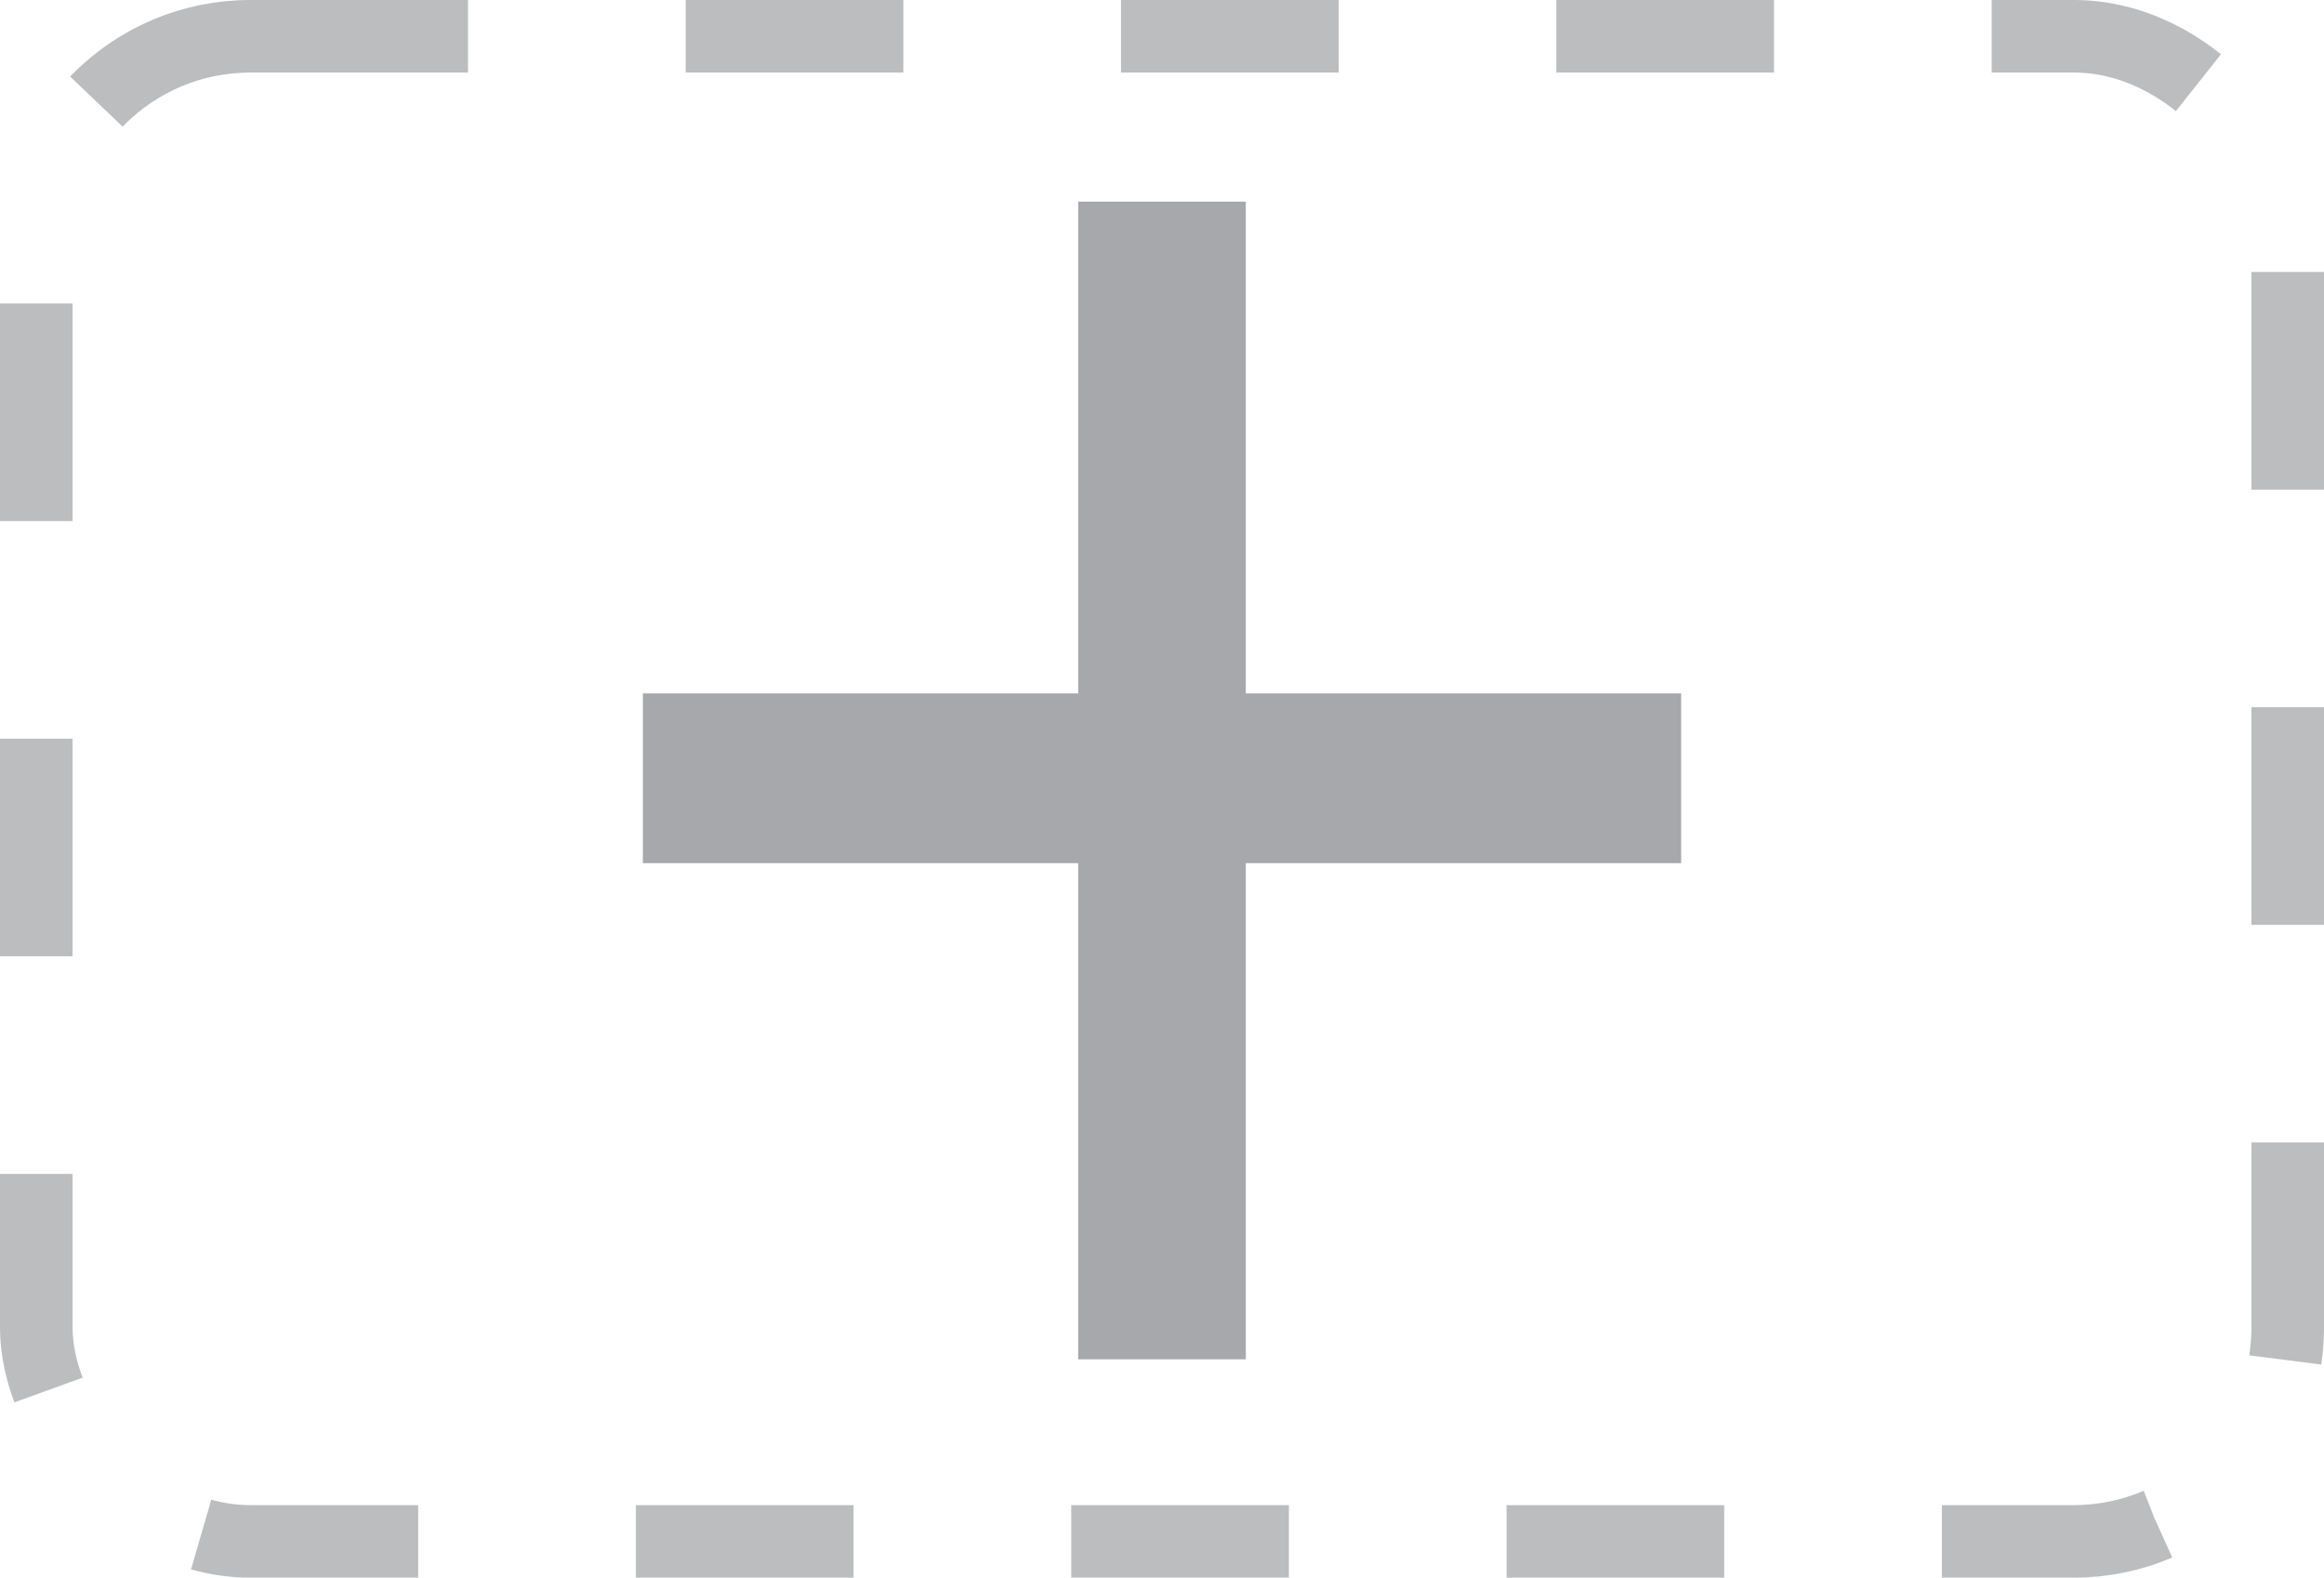 <svg xmlns="http://www.w3.org/2000/svg" viewBox="0 0 32.03 21.75"><defs><style>.cls-1{fill:#a6a8ab;}.cls-2{fill:none;stroke:#bbbdbf;stroke-miterlimit:10;stroke-dasharray:3;}</style></defs><title>Asset 5</title><g id="Layer_2" data-name="Layer 2"><g id="Layer_1-2" data-name="Layer 1"><path class="cls-1" d="M17.17,9.15v6.78h6v2.34h-6v6.84H14.86V18.27h-6V15.93h6V9.15Z" transform="translate(0 -6.37)"/><rect class="cls-2" x="0.5" y="0.5" width="31.03" height="20.75" rx="2.95"/></g></g></svg>